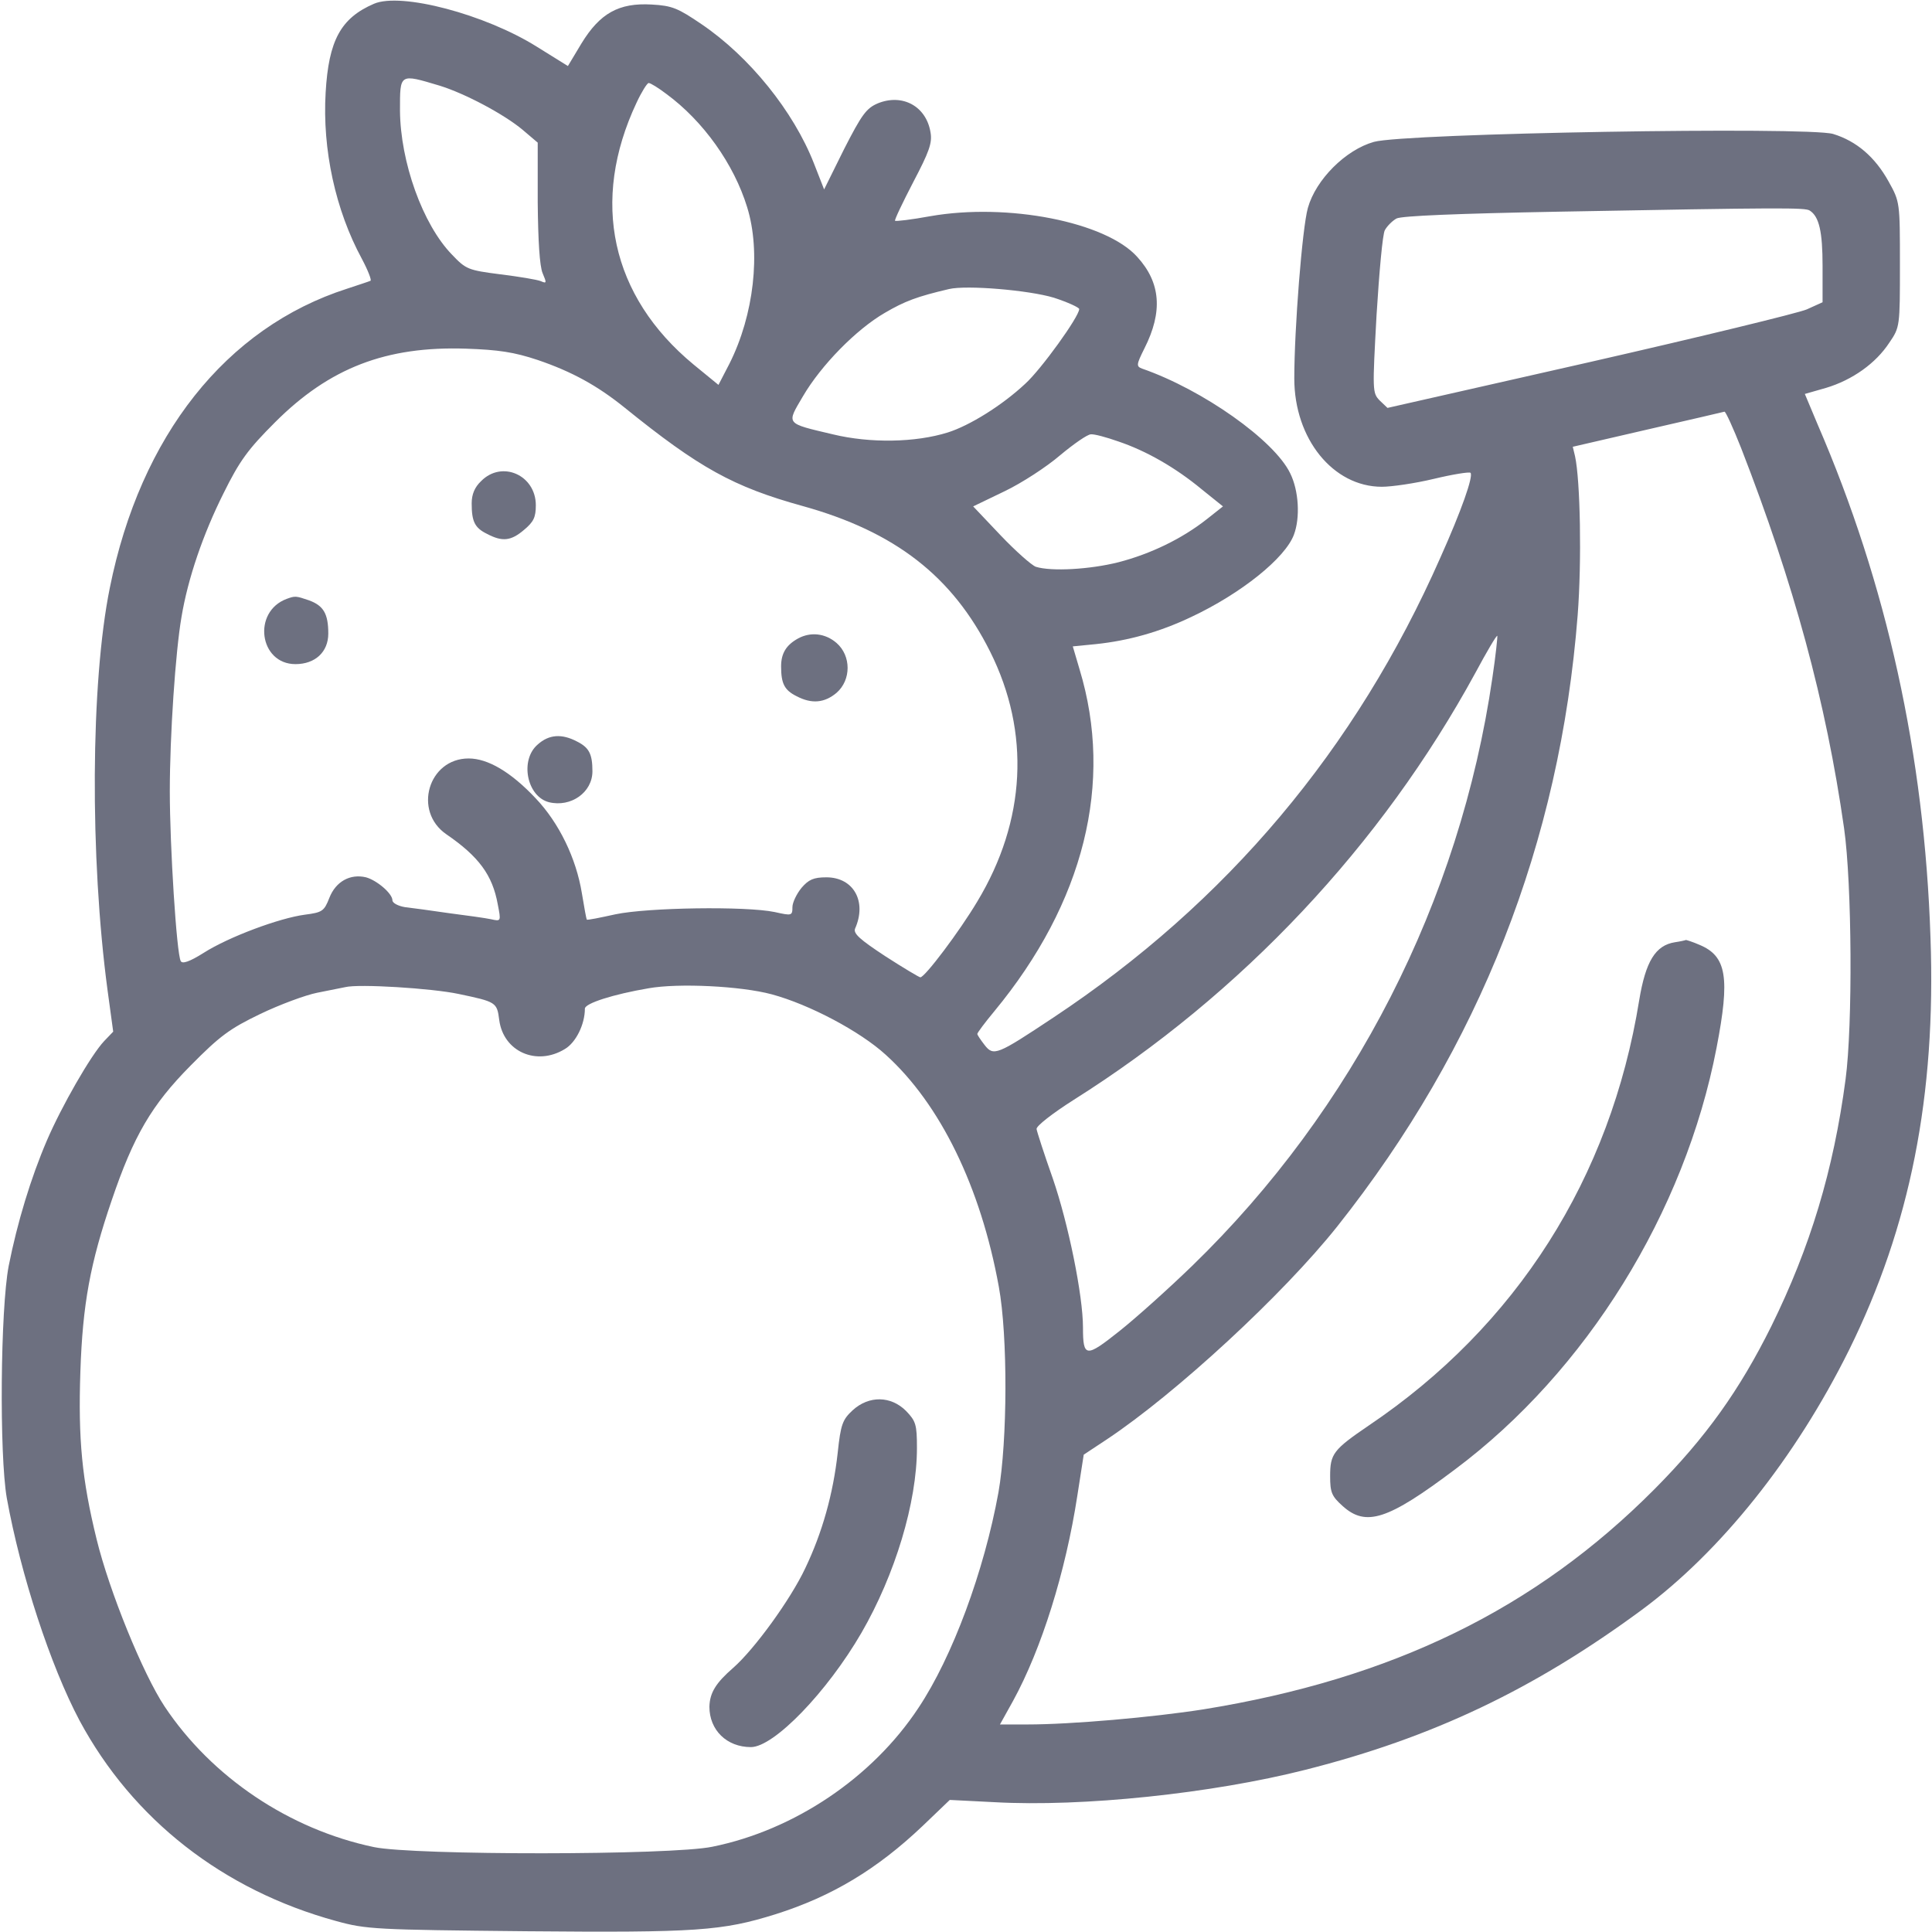 <?xml version="1.0" standalone="no"?>
<!DOCTYPE svg PUBLIC "-//W3C//DTD SVG 20010904//EN"
 "http://www.w3.org/TR/2001/REC-SVG-20010904/DTD/svg10.dtd">
<svg version="1.0" xmlns="http://www.w3.org/2000/svg"
 width="512pt" height="512pt" viewBox="0 0 512 512"
 preserveAspectRatio="xMidYMid meet">
<g transform="translate(0,512) scale(0.1,-0.1)"
fill="rgb(109, 112, 128)" stroke="none">
<path d="M991 5110 c-88 -38 -120 -97 -128 -235 -9 -151 26 -312 96 -441 16
-30 26 -56 23 -58 -4 -2 -32 -11 -62 -21 -321 -103 -548 -390 -629 -793 -51
-251 -53 -715 -6 -1066 l15 -110 -24 -25 c-35 -37 -113 -173 -152 -264 -42
-98 -78 -216 -101 -332 -22 -115 -25 -500 -5 -615 37 -204 116 -445 193 -590
141 -262 380 -449 680 -531 80 -22 103 -23 504 -27 452 -4 519 1 660 45 149
47 269 119 390 234 l72 69 119 -6 c232 -13 576 23 824 86 336 85 605 213 890
423 210 155 408 403 550 689 162 328 231 674 216 1093 -16 485 -116 937 -299
1360 l-34 81 56 16 c70 21 132 65 168 120 28 41 28 43 28 207 0 165 0 166 -30
220 -36 65 -85 107 -147 126 -68 20 -1136 2 -1217 -21 -75 -21 -154 -100 -175
-175 -15 -53 -36 -321 -36 -452 0 -160 103 -287 232 -287 26 0 88 9 138 21 50
12 94 19 97 16 8 -9 -24 -100 -80 -225 -224 -508 -566 -914 -1026 -1219 -149
-99 -158 -103 -182 -72 -10 13 -19 26 -19 29 0 3 20 30 45 60 238 288 317 606
226 906 l-18 61 61 6 c86 9 169 32 253 72 132 62 249 156 272 218 17 45 13
117 -10 163 -42 87 -231 221 -392 277 -16 6 -16 10 6 54 49 97 43 174 -19 242
-83 93 -344 144 -549 108 -49 -9 -91 -14 -93 -12 -2 2 20 48 48 102 42 80 51
104 46 132 -11 69 -74 104 -140 77 -30 -13 -42 -29 -89 -121 l-53 -107 -27 69
c-54 138 -171 283 -298 369 -62 42 -77 49 -132 52 -87 5 -137 -23 -186 -103
l-36 -60 -82 51 c-137 86 -360 145 -432 114z m174 -217 c68 -21 171 -76 220
-117 l40 -34 0 -158 c1 -102 5 -169 13 -188 11 -26 11 -28 -5 -21 -10 4 -58
12 -107 18 -85 11 -91 13 -128 52 -78 80 -137 246 -138 382 0 99 -2 98 105 66z
m601 -22 c98 -72 179 -186 214 -300 37 -119 18 -286 -47 -415 l-29 -56 -66 54
c-219 181 -274 433 -151 694 13 28 28 52 32 52 5 0 26 -13 47 -29z m3030 -309
c25 -16 34 -56 34 -147 l0 -96 -42 -19 c-24 -10 -283 -73 -577 -140 l-534
-121 -21 20 c-19 20 -19 25 -8 226 7 113 16 215 22 225 6 11 20 25 31 31 14 7
162 13 428 18 594 11 655 11 667 3z m-2003 -231 c37 -12 67 -26 67 -30 0 -20
-101 -160 -143 -198 -62 -58 -148 -111 -205 -129 -86 -27 -206 -29 -305 -5
-127 30 -123 26 -79 101 48 82 141 177 217 221 53 31 85 43 170 63 47 11 212
-3 278 -23z m-1368 -165 c91 -31 158 -68 230 -126 198 -160 288 -210 472 -261
245 -68 397 -186 497 -386 107 -214 95 -448 -34 -662 -47 -79 -139 -201 -151
-201 -3 0 -45 25 -93 56 -67 44 -85 60 -80 73 32 72 -4 136 -76 136 -34 0 -47
-6 -66 -28 -13 -16 -24 -39 -24 -51 0 -23 -2 -23 -47 -13 -77 16 -337 12 -422
-6 -41 -9 -75 -16 -76 -14 -1 1 -7 33 -13 70 -15 92 -60 186 -123 252 -65 69
-126 105 -177 105 -107 0 -148 -140 -59 -201 86 -59 122 -108 136 -185 9 -46
9 -46 -18 -40 -14 3 -64 10 -111 16 -47 7 -100 14 -117 16 -18 3 -33 11 -33
18 0 18 -41 53 -70 61 -42 10 -80 -11 -97 -54 -14 -36 -19 -39 -65 -45 -68 -9
-202 -59 -268 -101 -38 -24 -57 -30 -61 -22 -11 19 -29 305 -29 450 0 147 15
370 31 462 17 102 57 219 111 327 43 87 65 117 137 189 144 144 294 202 506
195 86 -3 127 -9 190 -30z m3189 -233 c140 -360 225 -672 273 -1008 21 -147
23 -523 4 -665 -32 -242 -94 -446 -197 -655 -84 -169 -173 -294 -309 -431
-316 -318 -695 -503 -1196 -584 -134 -21 -350 -40 -466 -40 l-73 0 35 63 c75
137 139 341 170 543 l17 109 62 41 c183 122 466 383 610 564 377 475 590 1017
637 1620 11 142 7 357 -7 421 l-6 25 199 46 c109 25 200 46 203 47 3 1 23 -43
44 -96z m-1650 17 c74 -25 151 -69 221 -127 l56 -45 -43 -34 c-66 -52 -149
-92 -234 -114 -75 -19 -178 -25 -219 -12 -11 4 -53 41 -93 83 l-73 77 83 40
c46 22 112 65 148 96 36 30 72 55 81 55 9 1 42 -8 73 -19z m991 -626 c-86
-592 -368 -1144 -796 -1559 -63 -61 -150 -139 -193 -173 -88 -70 -96 -70 -96
10 0 85 -39 276 -80 395 -23 65 -42 124 -43 131 -1 8 43 42 98 77 446 281 816
675 1065 1132 30 56 56 100 58 98 1 -1 -4 -51 -13 -111z m-2740 -838 c100 -21
102 -22 108 -69 11 -84 99 -123 174 -77 29 17 53 65 53 107 0 14 75 38 169 54
79 14 244 6 326 -16 100 -27 234 -98 302 -160 145 -131 252 -351 300 -615 24
-131 23 -408 -1 -545 -38 -209 -122 -436 -212 -571 -122 -185 -329 -324 -546
-368 -109 -23 -792 -23 -897 -1 -224 47 -430 185 -555 373 -57 86 -146 304
-180 443 -39 159 -49 265 -43 444 6 179 26 287 83 454 58 171 106 253 209 357
78 79 104 98 185 137 52 25 120 50 150 56 30 6 64 13 75 15 36 9 229 -3 300
-18z"/>
<path d="M1275 3845 c-17 -16 -25 -35 -25 -59 0 -48 8 -65 41 -81 40 -21 63
-19 98 11 25 21 31 33 31 65 0 80 -90 120 -145 64z"/>
<path d="M760 3533 c-92 -34 -73 -173 23 -173 52 0 87 32 87 81 0 53 -13 74
-51 88 -35 12 -37 12 -59 4z"/>
<path d="M2115 3428 c-31 -17 -45 -39 -45 -74 0 -46 9 -63 41 -79 40 -21 74
-18 106 9 39 34 39 98 0 132 -30 26 -69 30 -102 12z"/>
<path d="M1425 3147 c-48 -41 -29 -138 30 -153 58 -14 115 26 115 82 0 46 -9
63 -41 79 -40 21 -74 19 -104 -8z"/>
<path d="M4439 2623 c-52 -8 -78 -51 -95 -154 -76 -471 -325 -863 -717 -1127
-94 -64 -102 -75 -102 -134 0 -43 4 -53 33 -79 62 -56 120 -37 298 97 348 260
609 681 693 1117 36 186 27 243 -45 273 -18 8 -35 13 -36 13 -2 -1 -15 -4 -29
-6z"/>
<path d="M2260 1383 c-27 -25 -32 -37 -40 -113 -12 -109 -41 -212 -86 -306
-39 -83 -135 -215 -191 -264 -46 -40 -62 -66 -63 -103 0 -62 46 -107 110 -107
61 0 202 146 293 303 89 154 147 345 147 490 0 62 -3 71 -29 98 -40 40 -98 41
-141 2z"/>
</g>
</svg>
